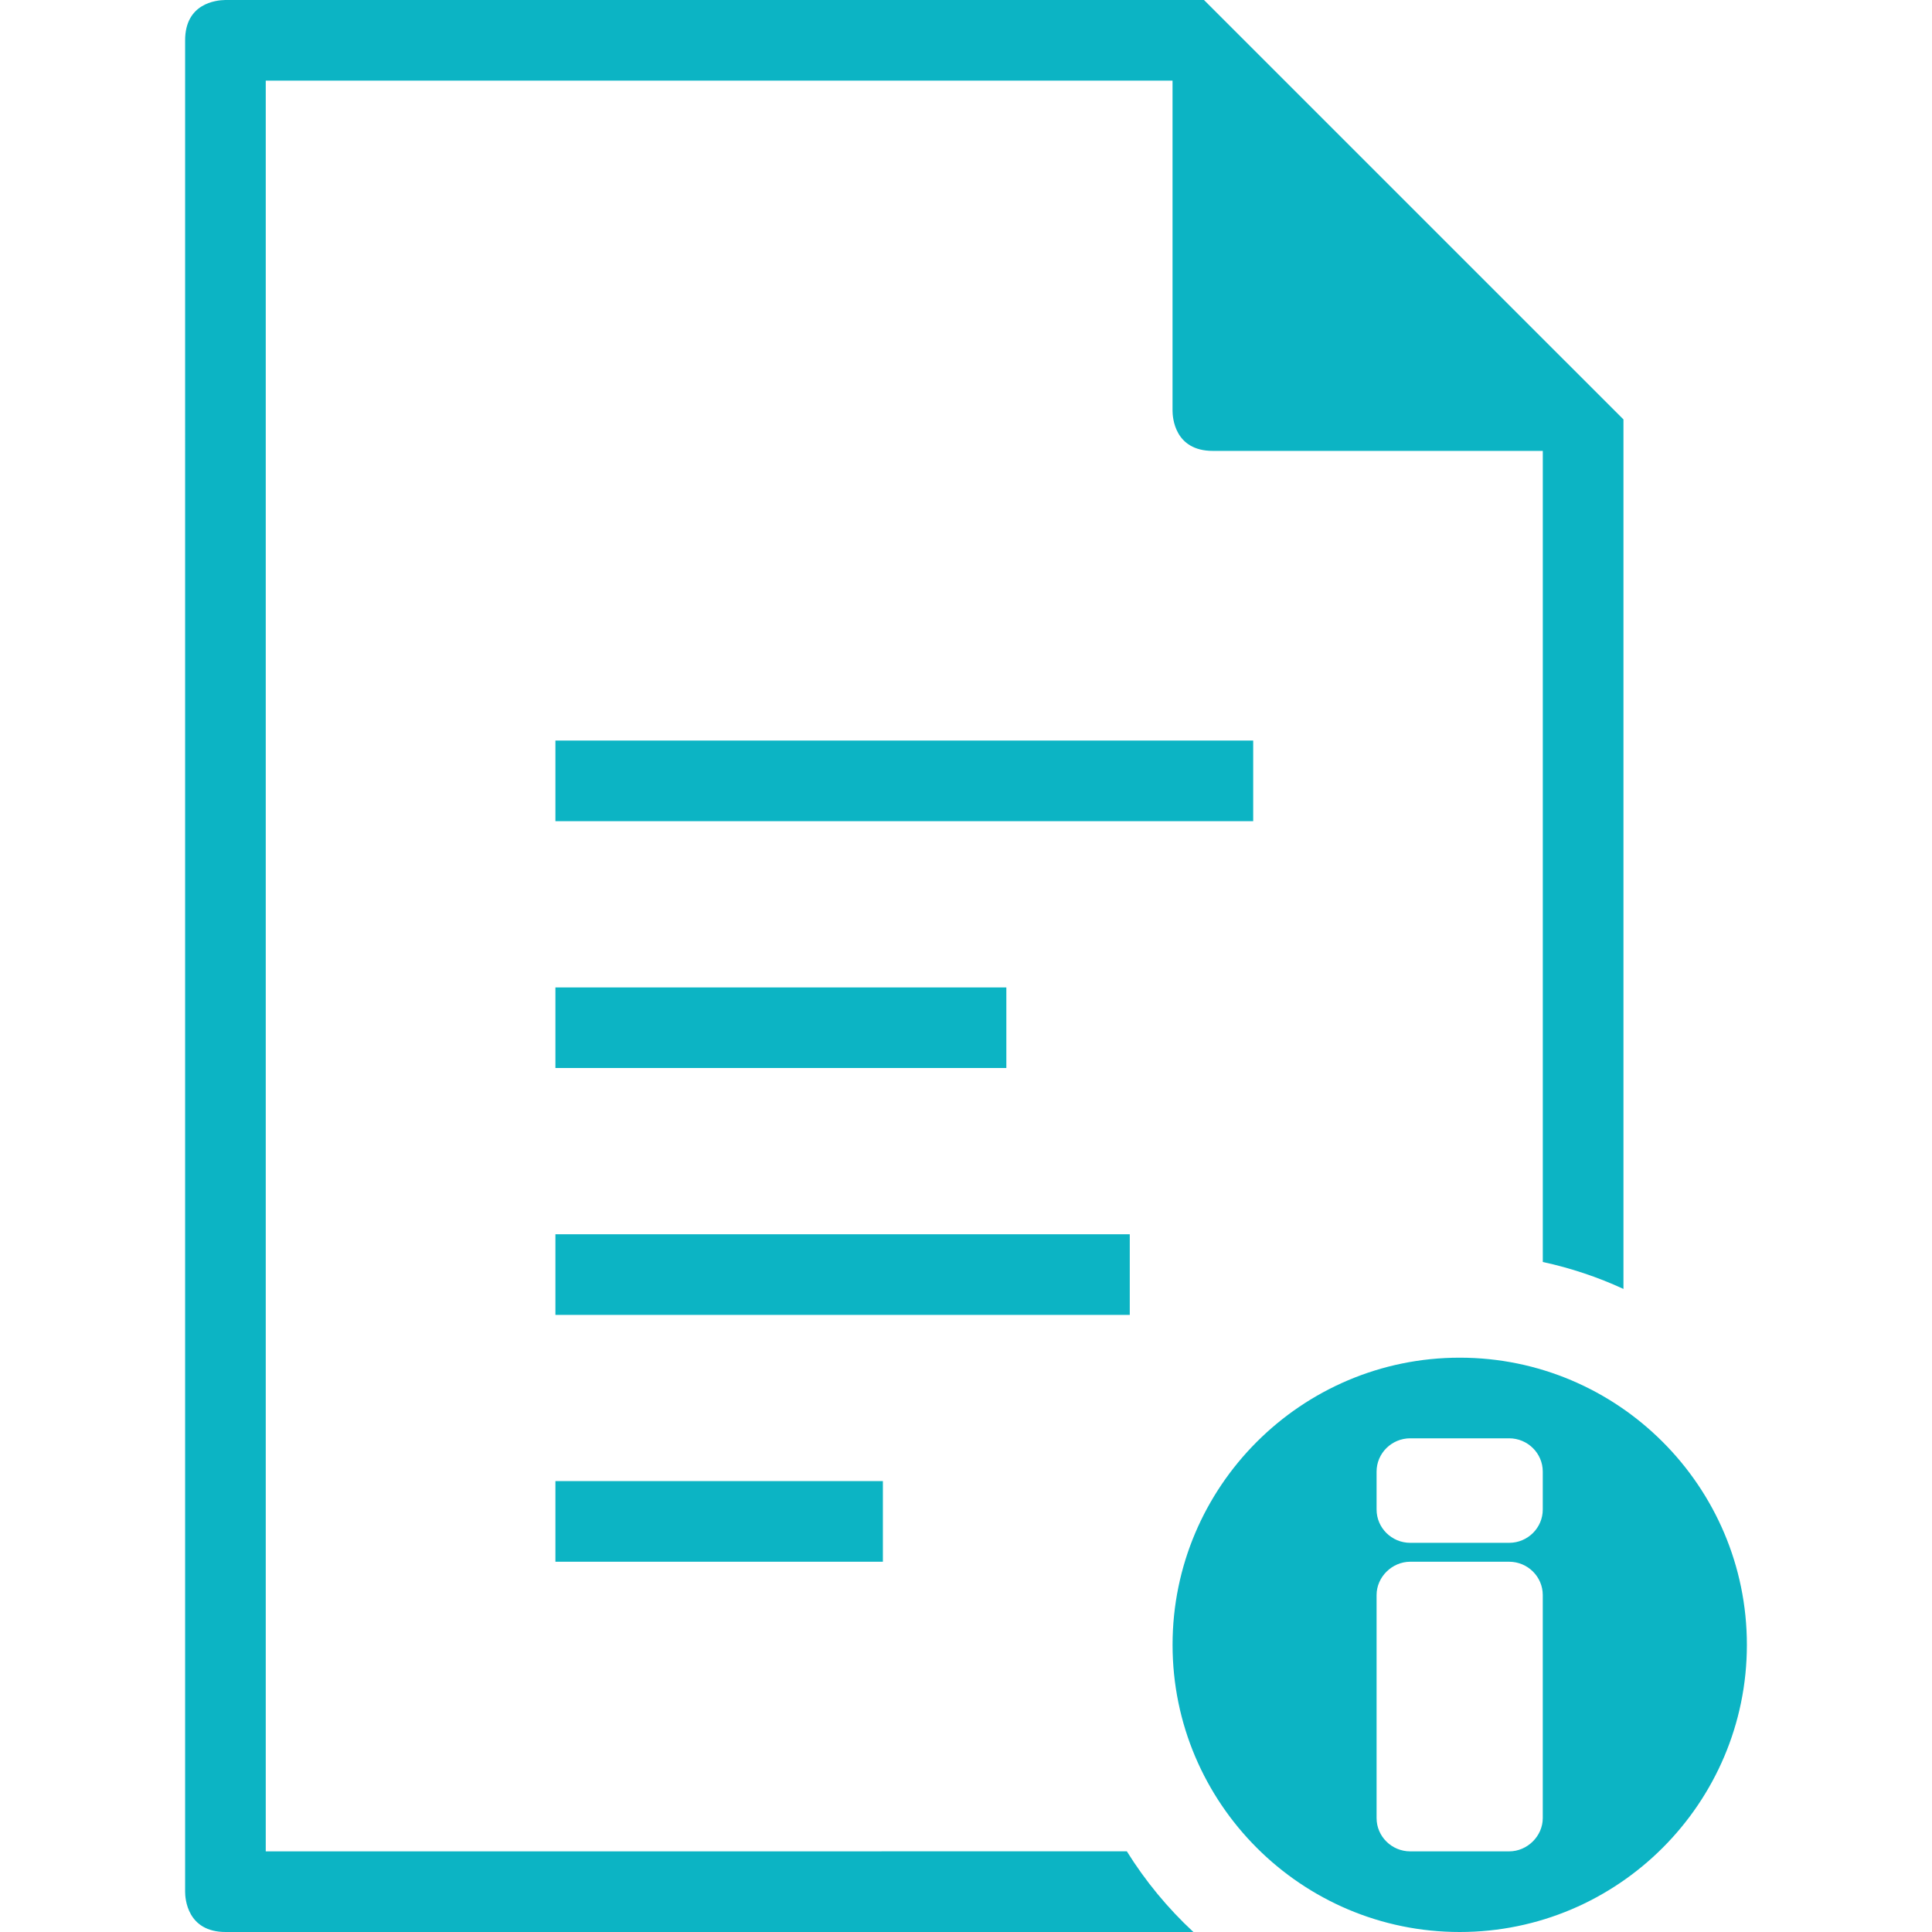 <svg xmlns="http://www.w3.org/2000/svg" xmlns:xlink="http://www.w3.org/1999/xlink" version="1.1" id="Layer_1" x="0px" y="0px" width="60px" height="60px" viewBox="0 0 60 60" style="enable-background:new 0 0 60 60;" xml:space="preserve"><g><path style="fill:#0CB4C4;" d="M45.333,60c-4.918,0-8.918-4.001-8.918-8.918s4-8.918,8.918-8.918c4.917,0,8.918,4.001,8.918,8.918 S50.25,60,45.333,60z M43.797,48.501c-0.567,0-1.046,0.474-1.046,1.034v6.927c0,0.57,0.469,1.034,1.046,1.034h3.07 c0.567,0,1.045-0.474,1.045-1.034v-6.927c0-0.57-0.469-1.034-1.045-1.034H43.797z M43.797,44.668c-0.577,0-1.046,0.464-1.046,1.034 v1.178c0,0.569,0.469,1.034,1.046,1.034h3.07c0.577,0,1.045-0.465,1.045-1.034v-1.178c0-0.57-0.469-1.034-1.045-1.034H43.797z M7.007,60c-1.197,0-1.258-1.043-1.258-1.252V1.252c0-1.144,0.954-1.248,1.246-1.252h30.396l13.027,13.026v27.003 c-0.802-0.37-1.639-0.649-2.505-0.837V14.003H37.666c-1.192,0-1.252-1.043-1.252-1.252V2.504H8.253v54.992l26.742-0.001 c0.573,0.921,1.271,1.767,2.067,2.505H7.007z M17.249,48.501v-2.504h10.17v2.504H17.249z M17.249,40.835v-2.504h17.837v2.504 H17.249z M17.249,33.168v-2.503h14.004v2.503H17.249z M17.249,25.502v-2.503h21.67v2.503H17.249z"></path></g></svg>